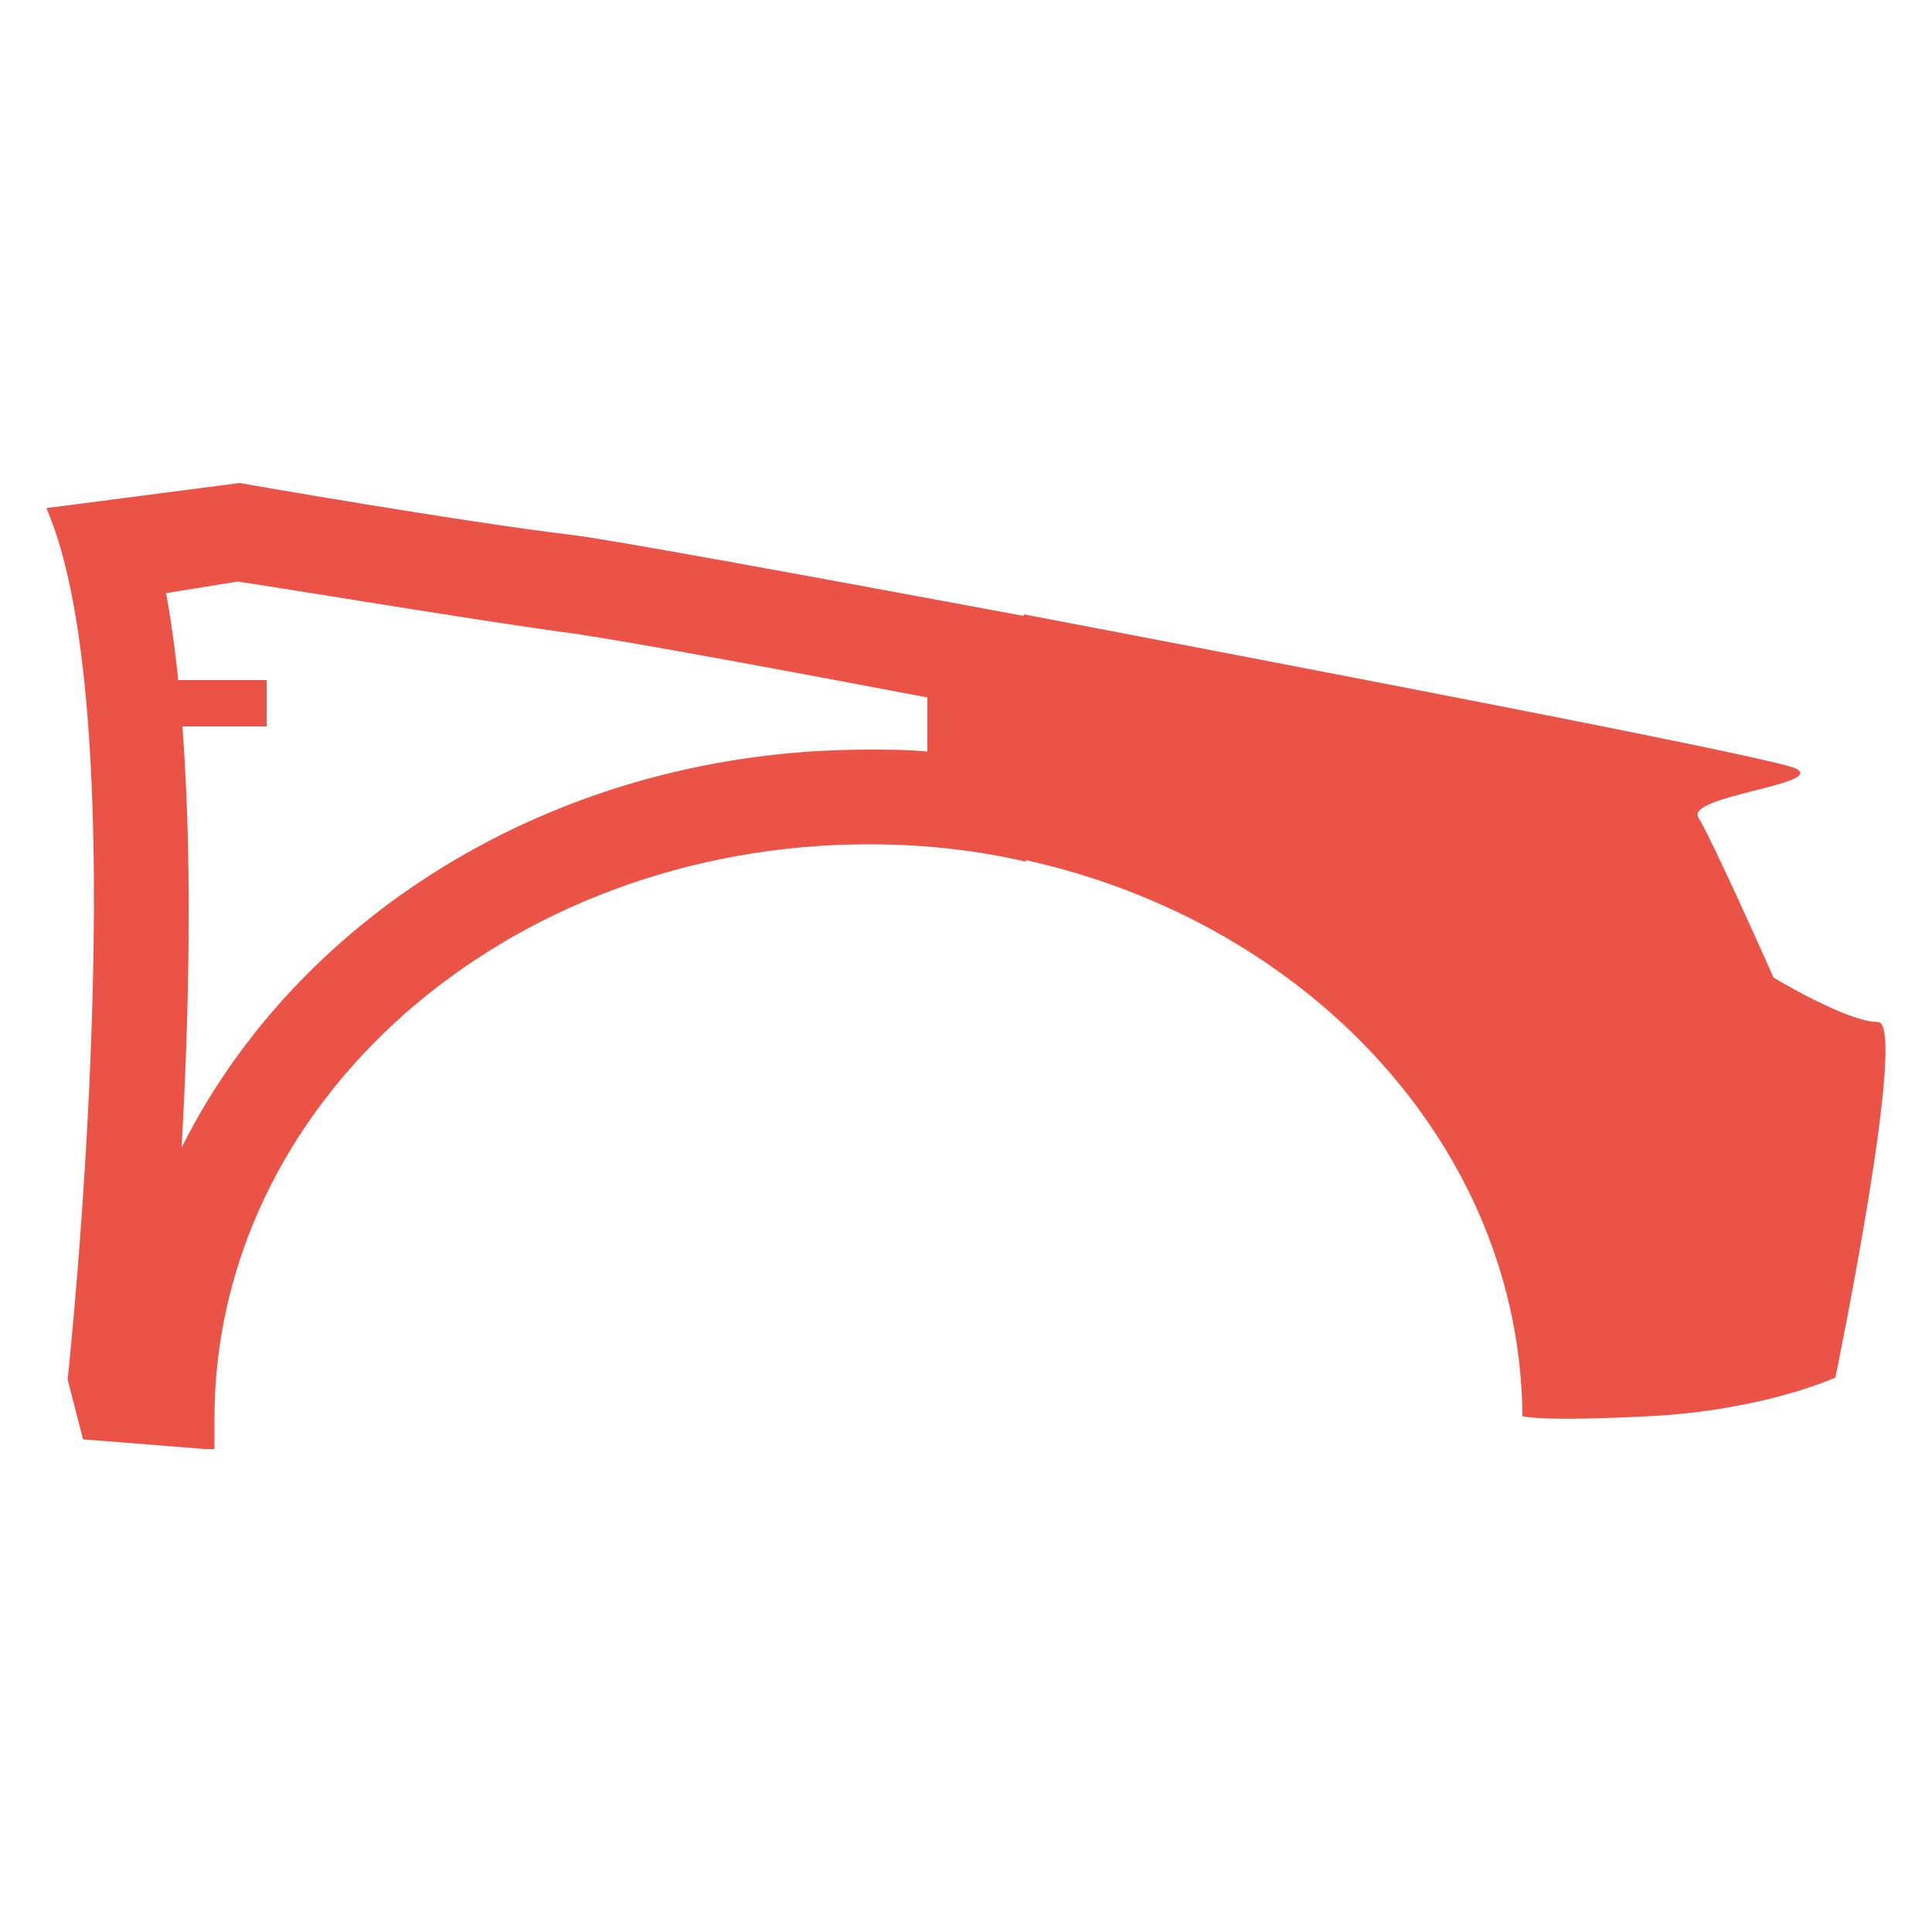 <?xml version="1.0" encoding="utf-8"?>
<!-- Generator: Adobe Illustrator 21.1.0, SVG Export Plug-In . SVG Version: 6.00 Build 0)  -->
<svg version="1.1" id="Слой_1" xmlns="http://www.w3.org/2000/svg" xmlns:xlink="http://www.w3.org/1999/xlink" x="0px" y="0px"
	 viewBox="0 0 100 100" style="enable-background:new 0 0 100 100;" xml:space="preserve">
<style type="text/css">
	.st0{fill:#EB5346;}
</style>
<g>
	<g>
		<path class="st0" d="M12.3,30.1C15,30.5,24,32,29,32.7c1.8,0.2,9,1.5,19,3.4v2.8c-1-0.1-2.1-0.1-3.1-0.1
			c-15.8,0-29.4,8.4-35.5,20.6c0.5-8.9,0.7-20.4-0.8-28.7L12.3,30.1 M12.4,25l-10,1.3c4.8,11,1.1,45.1,1.1,45.1l0.8,3.1l6.3,0.5
			l0.5,0c0-0.5,0-0.9,0-1.4C11,57.1,26.2,43.7,45,43.7c2.8,0,5.5,0.3,8.1,0.9V31.9C41.8,29.8,32,28,29.7,27.7
			C23.8,27,12.4,25,12.4,25L12.4,25z"/>
	</g>
	<g>
		<rect x="6.1" y="35.2" class="st0" width="7.7" height="2.4"/>
	</g>
	<path class="st0" d="M97.2,52.9c-1.6,0-5.4-2.3-5.4-2.3s-3.2-7.2-3.9-8.3c-0.6-1.1,6.5-1.7,5.1-2.5c-0.8-0.5-22.2-4.6-40-8v12.7
		c14.7,3.2,25.7,14.9,25.8,28.8l0,0c0,0,0.8,0.3,6.6,0c5.9-0.3,9.6-2,9.6-2S98.8,52.9,97.2,52.9z"/>
</g>
</svg>

